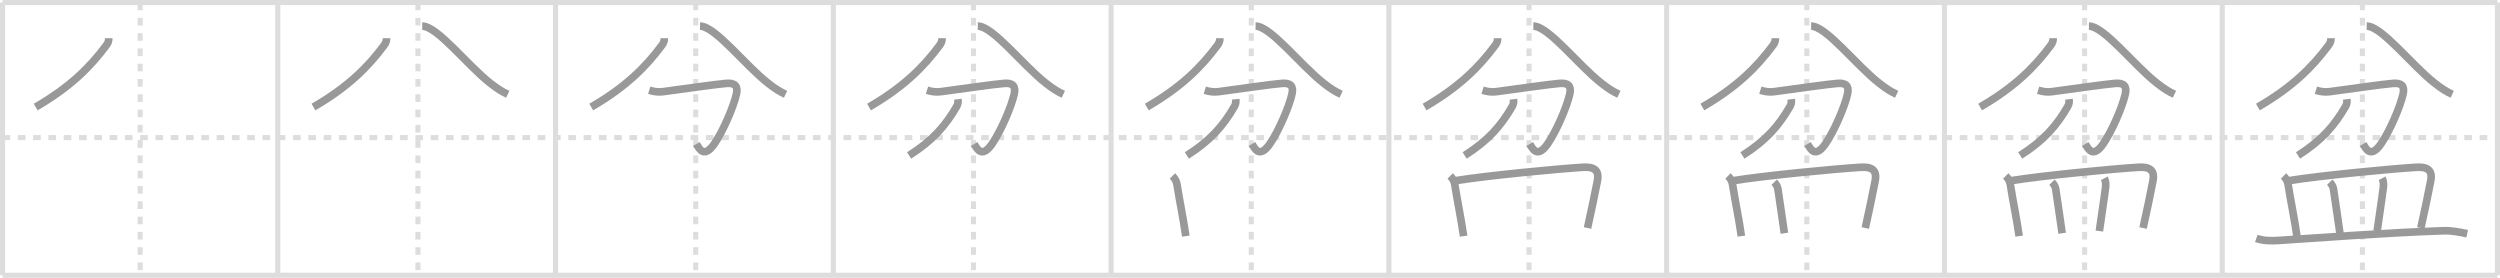 <svg width="981px" height="109px" viewBox="0 0 981 109" xmlns="http://www.w3.org/2000/svg" xmlns:xlink="http://www.w3.org/1999/xlink" xml:space="preserve" version="1.1" baseProfile="full">
<line x1="1" y1="1" x2="980" y2="1" style="stroke:#ddd;stroke-width:2"></line>
<line x1="1" y1="1" x2="1" y2="108" style="stroke:#ddd;stroke-width:2"></line>
<line x1="1" y1="108" x2="980" y2="108" style="stroke:#ddd;stroke-width:2"></line>
<line x1="980" y1="1" x2="980" y2="108" style="stroke:#ddd;stroke-width:2"></line>
<line x1="109" y1="1" x2="109" y2="108" style="stroke:#ddd;stroke-width:2"></line>
<line x1="218" y1="1" x2="218" y2="108" style="stroke:#ddd;stroke-width:2"></line>
<line x1="327" y1="1" x2="327" y2="108" style="stroke:#ddd;stroke-width:2"></line>
<line x1="436" y1="1" x2="436" y2="108" style="stroke:#ddd;stroke-width:2"></line>
<line x1="545" y1="1" x2="545" y2="108" style="stroke:#ddd;stroke-width:2"></line>
<line x1="654" y1="1" x2="654" y2="108" style="stroke:#ddd;stroke-width:2"></line>
<line x1="763" y1="1" x2="763" y2="108" style="stroke:#ddd;stroke-width:2"></line>
<line x1="872" y1="1" x2="872" y2="108" style="stroke:#ddd;stroke-width:2"></line>
<line x1="1" y1="54" x2="980" y2="54" style="stroke:#ddd;stroke-width:2;stroke-dasharray:3 3"></line>
<line x1="55" y1="1" x2="55" y2="108" style="stroke:#ddd;stroke-width:2;stroke-dasharray:3 3"></line>
<line x1="164" y1="1" x2="164" y2="108" style="stroke:#ddd;stroke-width:2;stroke-dasharray:3 3"></line>
<line x1="273" y1="1" x2="273" y2="108" style="stroke:#ddd;stroke-width:2;stroke-dasharray:3 3"></line>
<line x1="382" y1="1" x2="382" y2="108" style="stroke:#ddd;stroke-width:2;stroke-dasharray:3 3"></line>
<line x1="491" y1="1" x2="491" y2="108" style="stroke:#ddd;stroke-width:2;stroke-dasharray:3 3"></line>
<line x1="600" y1="1" x2="600" y2="108" style="stroke:#ddd;stroke-width:2;stroke-dasharray:3 3"></line>
<line x1="709" y1="1" x2="709" y2="108" style="stroke:#ddd;stroke-width:2;stroke-dasharray:3 3"></line>
<line x1="818" y1="1" x2="818" y2="108" style="stroke:#ddd;stroke-width:2;stroke-dasharray:3 3"></line>
<line x1="927" y1="1" x2="927" y2="108" style="stroke:#ddd;stroke-width:2;stroke-dasharray:3 3"></line>
<path d="M42.67,15c0,1.12-0.23,1.81-0.93,2.75C35.25,26.5,27.38,34.25,14.0,42" style="fill:none;stroke:#999;stroke-width:3"></path>

<path d="M151.67,15c0,1.12-0.23,1.81-0.93,2.75C144.25,26.5,136.38,34.25,123.0,42" style="fill:none;stroke:#999;stroke-width:3"></path>
<path d="M165.69,10.25c5.93,0,17.68,15.38,26.75,22.43c2.95,2.3,4.44,3.2,6.81,4.32" style="fill:none;stroke:#999;stroke-width:3"></path>

<path d="M260.67,15c0,1.12-0.23,1.81-0.93,2.75C253.25,26.5,245.38,34.25,232.0,42" style="fill:none;stroke:#999;stroke-width:3"></path>
<path d="M274.69,10.25c5.93,0,17.68,15.38,26.75,22.43c2.95,2.3,4.44,3.2,6.81,4.32" style="fill:none;stroke:#999;stroke-width:3"></path>
<path d="M254.76,35.4c1.83,0.57,3.52,0.82,5.4,0.57c8.42-1.12,20.76-2.92,24.9-3.25c3.26-0.27,4.63,1,3.91,4.18c-1.17,5.21-5.28,14.59-8.61,19.46c-4.09,5.98-5.99,2.03-7.07,0.13" style="fill:none;stroke:#999;stroke-width:3"></path>

<path d="M369.67,15c0,1.12-0.23,1.81-0.93,2.75C362.25,26.5,354.38,34.25,341.0,42" style="fill:none;stroke:#999;stroke-width:3"></path>
<path d="M383.69,10.25c5.93,0,17.68,15.38,26.75,22.43c2.95,2.3,4.44,3.2,6.81,4.32" style="fill:none;stroke:#999;stroke-width:3"></path>
<path d="M363.76,35.4c1.83,0.57,3.52,0.82,5.4,0.57c8.42-1.12,20.76-2.92,24.9-3.25c3.26-0.27,4.63,1,3.91,4.18c-1.17,5.21-5.28,14.59-8.61,19.46c-4.09,5.98-5.99,2.03-7.07,0.13" style="fill:none;stroke:#999;stroke-width:3"></path>
<path d="M375.89,38.93c0.11,0.99,0.05,1.89-0.46,2.77C371.0,49.38,366.0,55.12,356.73,61" style="fill:none;stroke:#999;stroke-width:3"></path>

<path d="M478.67,15c0,1.12-0.23,1.81-0.93,2.75C471.25,26.5,463.38,34.25,450.0,42" style="fill:none;stroke:#999;stroke-width:3"></path>
<path d="M492.69,10.25c5.93,0,17.68,15.38,26.75,22.43c2.95,2.3,4.44,3.2,6.81,4.32" style="fill:none;stroke:#999;stroke-width:3"></path>
<path d="M472.76,35.4c1.83,0.57,3.52,0.82,5.4,0.57c8.42-1.12,20.76-2.92,24.9-3.25c3.26-0.27,4.63,1,3.91,4.18c-1.17,5.21-5.28,14.59-8.61,19.46c-4.09,5.98-5.99,2.03-7.07,0.13" style="fill:none;stroke:#999;stroke-width:3"></path>
<path d="M484.89,38.93c0.11,0.99,0.05,1.89-0.46,2.77C480.0,49.38,475.0,55.12,465.73,61" style="fill:none;stroke:#999;stroke-width:3"></path>
<path d="M460.06,69.04c1.14,1.13,1.63,2.32,1.78,3.27c1.19,7.5,2.37,12.76,3.48,20.35" style="fill:none;stroke:#999;stroke-width:3"></path>

<path d="M587.67,15c0,1.12-0.23,1.81-0.93,2.75C580.25,26.5,572.38,34.25,559.0,42" style="fill:none;stroke:#999;stroke-width:3"></path>
<path d="M601.69,10.25c5.93,0,17.68,15.38,26.75,22.43c2.95,2.3,4.44,3.2,6.81,4.32" style="fill:none;stroke:#999;stroke-width:3"></path>
<path d="M581.76,35.4c1.83,0.57,3.52,0.82,5.4,0.57c8.42-1.12,20.76-2.92,24.9-3.25c3.26-0.27,4.63,1,3.91,4.18c-1.17,5.21-5.28,14.59-8.61,19.46c-4.09,5.98-5.99,2.03-7.07,0.13" style="fill:none;stroke:#999;stroke-width:3"></path>
<path d="M593.89,38.93c0.11,0.99,0.05,1.89-0.46,2.77C589.0,49.38,584.0,55.12,574.73,61" style="fill:none;stroke:#999;stroke-width:3"></path>
<path d="M569.06,69.04c1.14,1.13,1.63,2.32,1.78,3.27c1.19,7.5,2.37,12.76,3.48,20.35" style="fill:none;stroke:#999;stroke-width:3"></path>
<path d="M571.15,70.89c12.6-2.02,39.95-4.63,49.98-5.25c4.11-0.25,6.55,0.91,5.68,5.36c-1.05,5.41-2.43,11.99-3.87,18.47" style="fill:none;stroke:#999;stroke-width:3"></path>

<path d="M696.67,15c0,1.12-0.23,1.81-0.93,2.75C689.25,26.5,681.38,34.25,668.0,42" style="fill:none;stroke:#999;stroke-width:3"></path>
<path d="M710.69,10.25c5.93,0,17.68,15.38,26.75,22.43c2.95,2.3,4.44,3.2,6.81,4.32" style="fill:none;stroke:#999;stroke-width:3"></path>
<path d="M690.76,35.4c1.83,0.57,3.52,0.82,5.4,0.57c8.42-1.12,20.76-2.92,24.9-3.25c3.26-0.27,4.63,1,3.91,4.18c-1.17,5.21-5.28,14.59-8.61,19.46c-4.09,5.98-5.99,2.03-7.07,0.13" style="fill:none;stroke:#999;stroke-width:3"></path>
<path d="M702.89,38.93c0.11,0.99,0.05,1.89-0.46,2.77C698.0,49.38,693.0,55.12,683.73,61" style="fill:none;stroke:#999;stroke-width:3"></path>
<path d="M678.06,69.04c1.14,1.13,1.63,2.32,1.78,3.27c1.19,7.5,2.37,12.76,3.48,20.35" style="fill:none;stroke:#999;stroke-width:3"></path>
<path d="M680.15,70.89c12.6-2.02,39.95-4.63,49.98-5.25c4.11-0.25,6.55,0.91,5.68,5.36c-1.05,5.41-2.43,11.99-3.87,18.47" style="fill:none;stroke:#999;stroke-width:3"></path>
<path d="M696.19,71.5c0.9,0.9,1.34,1.81,1.47,2.7c1.21,7.92,1.58,10.92,2.53,17.33" style="fill:none;stroke:#999;stroke-width:3"></path>

<path d="M805.67,15c0,1.12-0.23,1.81-0.93,2.75C798.25,26.5,790.38,34.25,777.0,42" style="fill:none;stroke:#999;stroke-width:3"></path>
<path d="M819.69,10.25c5.93,0,17.68,15.38,26.75,22.43c2.95,2.3,4.44,3.2,6.81,4.32" style="fill:none;stroke:#999;stroke-width:3"></path>
<path d="M799.76,35.4c1.83,0.57,3.52,0.82,5.4,0.57c8.42-1.12,20.76-2.92,24.9-3.25c3.26-0.27,4.63,1,3.91,4.18c-1.17,5.21-5.28,14.59-8.61,19.46c-4.09,5.98-5.99,2.03-7.07,0.13" style="fill:none;stroke:#999;stroke-width:3"></path>
<path d="M811.89,38.93c0.11,0.99,0.05,1.89-0.46,2.77C807.0,49.38,802.0,55.12,792.73,61" style="fill:none;stroke:#999;stroke-width:3"></path>
<path d="M787.06,69.04c1.14,1.13,1.63,2.32,1.78,3.27c1.19,7.5,2.37,12.76,3.48,20.35" style="fill:none;stroke:#999;stroke-width:3"></path>
<path d="M789.15,70.89c12.6-2.02,39.95-4.63,49.98-5.25c4.11-0.25,6.55,0.91,5.68,5.36c-1.05,5.41-2.43,11.99-3.87,18.47" style="fill:none;stroke:#999;stroke-width:3"></path>
<path d="M805.19,71.5c0.9,0.9,1.34,1.81,1.47,2.7c1.21,7.92,1.58,10.92,2.53,17.33" style="fill:none;stroke:#999;stroke-width:3"></path>
<path d="M825.74,69.95c0.63,1.18,0.61,2.57,0.47,3.67C825.4,80,824.62,84.5,823.79,90.67" style="fill:none;stroke:#999;stroke-width:3"></path>

<path d="M914.67,15c0,1.12-0.23,1.81-0.93,2.75C907.25,26.5,899.38,34.25,886.0,42" style="fill:none;stroke:#999;stroke-width:3"></path>
<path d="M928.69,10.25c5.93,0,17.68,15.38,26.75,22.43c2.95,2.3,4.44,3.2,6.81,4.32" style="fill:none;stroke:#999;stroke-width:3"></path>
<path d="M908.76,35.4c1.83,0.57,3.52,0.82,5.4,0.57c8.42-1.12,20.76-2.92,24.9-3.25c3.26-0.27,4.63,1,3.91,4.18c-1.17,5.21-5.28,14.59-8.61,19.46c-4.09,5.98-5.99,2.03-7.07,0.13" style="fill:none;stroke:#999;stroke-width:3"></path>
<path d="M920.89,38.93c0.11,0.99,0.05,1.89-0.46,2.77C916.0,49.38,911.0,55.12,901.73,61" style="fill:none;stroke:#999;stroke-width:3"></path>
<path d="M896.06,69.04c1.14,1.13,1.63,2.32,1.78,3.27c1.19,7.5,2.37,12.76,3.48,20.35" style="fill:none;stroke:#999;stroke-width:3"></path>
<path d="M898.15,70.89c12.6-2.02,39.95-4.63,49.98-5.25c4.11-0.25,6.55,0.91,5.68,5.36c-1.05,5.41-2.43,11.99-3.87,18.47" style="fill:none;stroke:#999;stroke-width:3"></path>
<path d="M914.19,71.5c0.9,0.9,1.34,1.81,1.47,2.7c1.21,7.92,1.58,10.92,2.53,17.33" style="fill:none;stroke:#999;stroke-width:3"></path>
<path d="M934.74,69.95c0.63,1.18,0.61,2.57,0.47,3.67C934.4,80,933.62,84.5,932.79,90.67" style="fill:none;stroke:#999;stroke-width:3"></path>
<path d="M885.38,93.54c2.8,1,5.88,1,8.76,0.81c15.21-0.96,40.65-2.97,64.61-3.8c3.22-0.11,6.26,0.49,9.38,1.16" style="fill:none;stroke:#999;stroke-width:3"></path>

</svg>